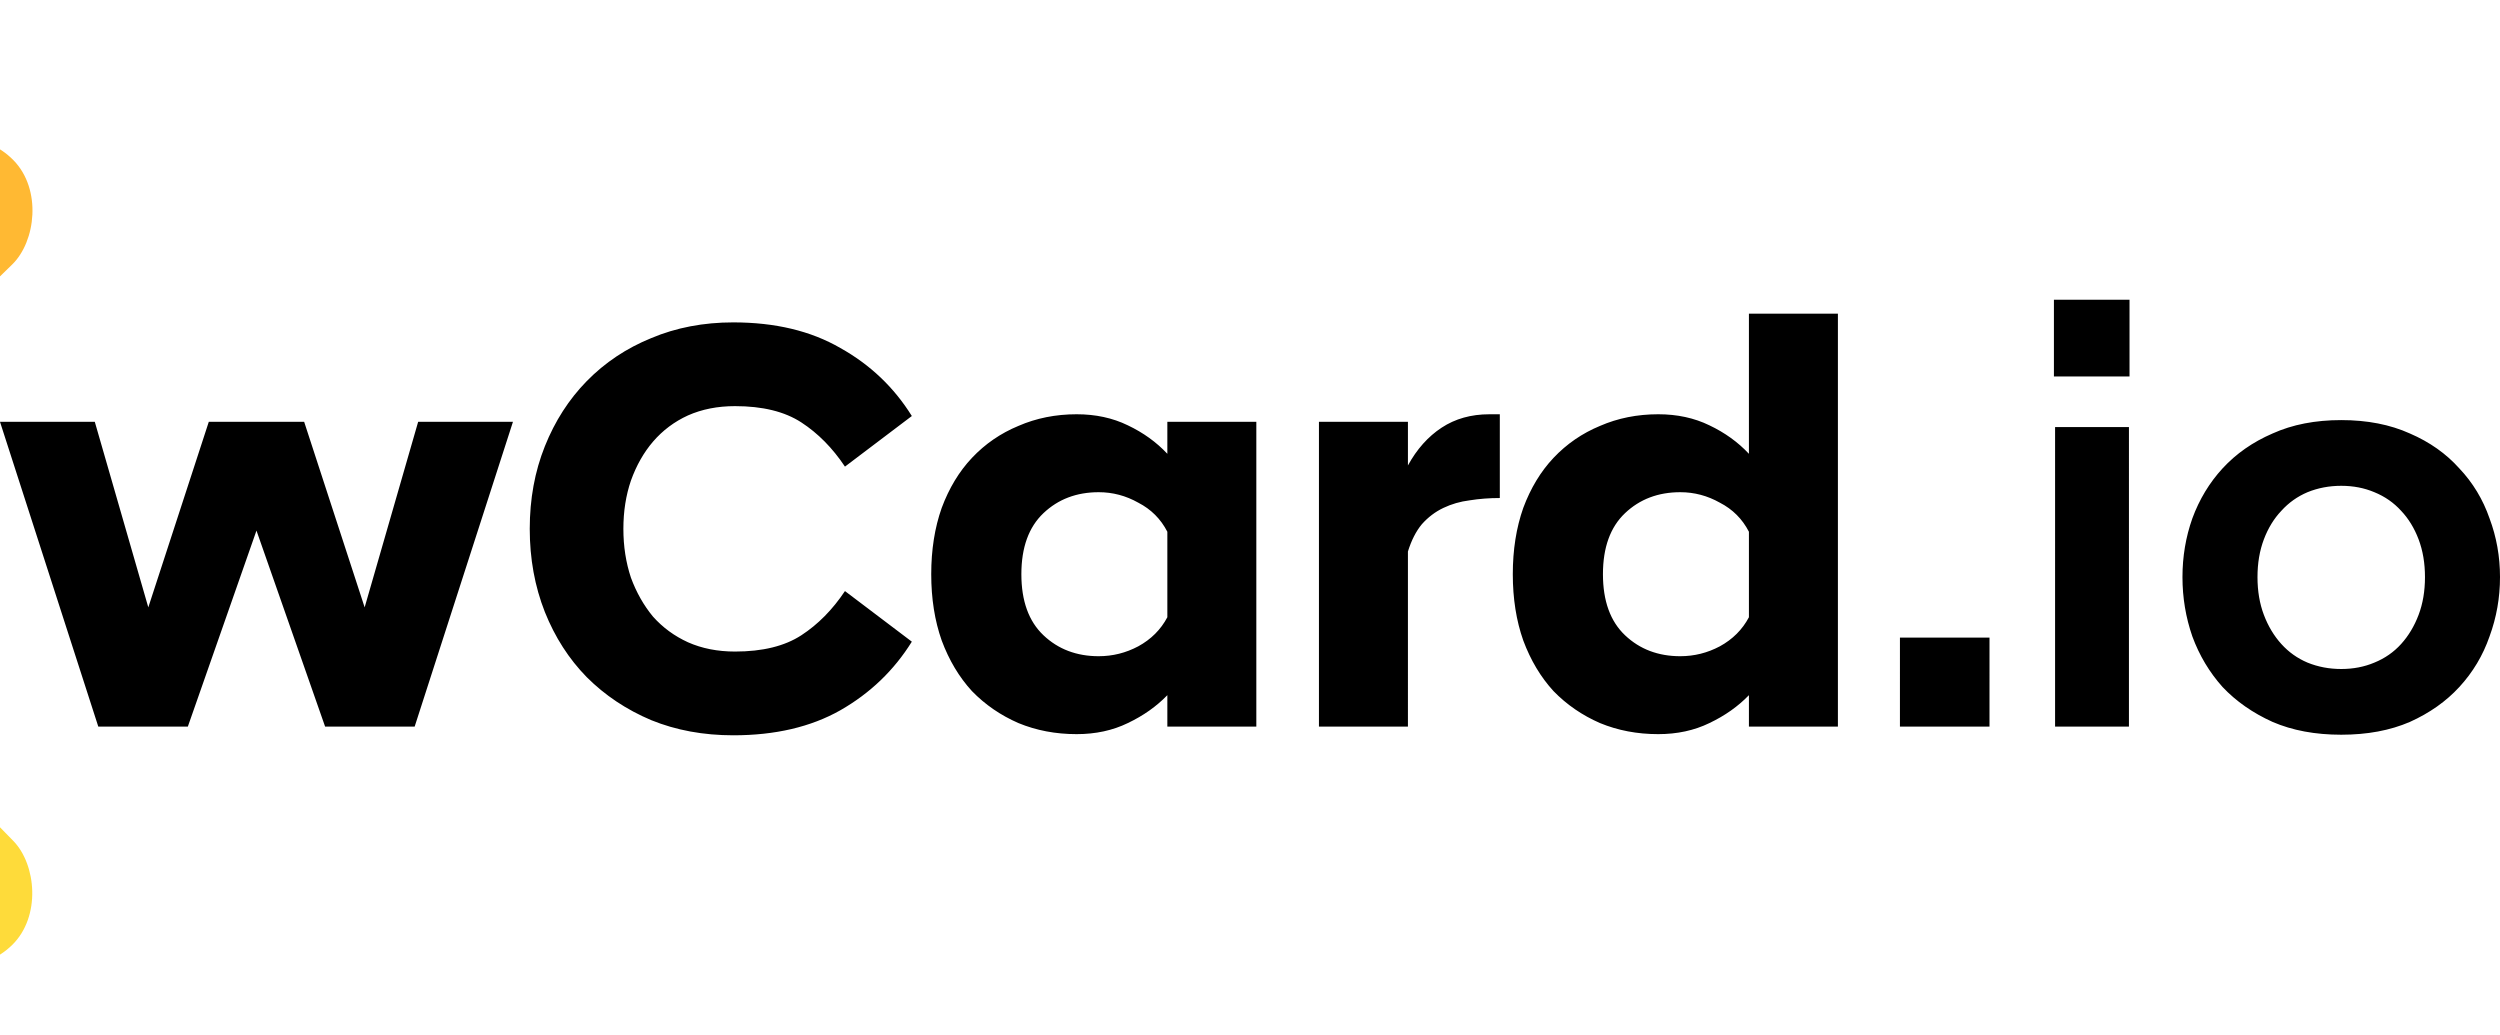 <svg fill="none" height="1035" width="2500" xmlns="http://www.w3.org/2000/svg" viewBox="492.7 241.8 1289.61 224.7"><path d="M492.7 304.8h48.9l27.6 95.7 31.2-95.7h49.2l31.2 95.7 27.6-95.7h48.9L706.6 462h-46.2L625 360.9 589.6 462h-46.2zm378.265 161.7c-15.4 0-29.5-2.6-42.3-7.8-12.8-5.4-23.9-12.8-33.3-22.2-9.2-9.4-16.4-20.6-21.6-33.6-5.2-13.2-7.8-27.5-7.8-42.9s2.6-29.6 7.8-42.6 12.4-24.2 21.6-33.6c9.4-9.6 20.5-17 33.3-22.2 12.8-5.4 26.9-8.1 42.3-8.1 21.6 0 40 4.4 55.2 13.2 15.4 8.6 27.7 20.3 36.9 35.1l-34.5 26.1c-6.4-9.6-13.9-17.2-22.5-22.8s-20-8.4-34.2-8.4c-9 0-17.1 1.6-24.3 4.8-7 3.2-13 7.7-18 13.5-4.8 5.6-8.6 12.3-11.4 20.1-2.6 7.6-3.9 15.9-3.9 24.9s1.3 17.4 3.9 25.2c2.8 7.6 6.6 14.3 11.4 20.1 5 5.6 11 10 18 13.2 7.2 3.2 15.3 4.8 24.3 4.8 14.2 0 25.6-2.8 34.2-8.4s16.1-13.2 22.5-22.8l34.5 26.1c-9.2 14.8-21.5 26.6-36.9 35.4-15.2 8.6-33.6 12.9-55.2 12.9zm223.905-20.7c-5.6 5.8-12.4 10.6-20.4 14.4-7.8 3.8-16.6 5.7-26.4 5.7-10.8 0-20.8-1.9-30-5.7-9.2-4-17.2-9.5-23.997-16.5-6.6-7.2-11.8-15.9-15.6-26.1-3.6-10.2-5.4-21.6-5.4-34.2s1.8-24 5.4-34.2c3.8-10.2 9-18.8 15.6-25.8 6.797-7.2 14.797-12.7 23.997-16.5 9.2-4 19.2-6 30-6 9.8 0 18.6 1.9 26.4 5.7 8 3.8 14.8 8.7 20.4 14.7v-16.5h45.9V462h-45.9zm-35.4-20.1c7.2 0 14-1.7 20.4-5.1 6.6-3.6 11.6-8.6 15-15v-44.1c-3.4-6.6-8.4-11.6-15-15-6.4-3.6-13.2-5.4-20.4-5.4-11.4 0-20.9 3.6-28.5 10.8s-11.4 17.7-11.4 31.5 3.8 24.3 11.4 31.5 17.1 10.8 28.5 10.8zm113.6-120.9h45.9v22.5c4.6-8.4 10.4-14.9 17.4-19.5s15.2-6.9 24.6-6.9h5.4v43.2c-5.4 0-10.6.4-15.6 1.2-4.8.6-9.3 1.9-13.5 3.9s-7.9 4.8-11.1 8.4c-3 3.6-5.4 8.3-7.2 14.1V462h-45.9zm221.8 141c-5.6 5.8-12.4 10.6-20.4 14.4-7.8 3.8-16.6 5.7-26.4 5.7-10.8 0-20.8-1.9-30-5.7-9.2-4-17.2-9.5-24-16.5-6.6-7.2-11.8-15.9-15.6-26.1-3.6-10.2-5.4-21.6-5.4-34.2s1.8-24 5.4-34.2c3.8-10.2 9-18.8 15.6-25.8 6.8-7.2 14.8-12.7 24-16.5 9.2-4 19.2-6 30-6 9.8 0 18.6 1.9 26.4 5.7 8 3.8 14.8 8.7 20.4 14.7V249h45.9v213h-45.9zm-35.4-20.1c7.2 0 14-1.7 20.4-5.1 6.6-3.6 11.6-8.6 15-15v-44.1c-3.4-6.6-8.4-11.6-15-15-6.4-3.6-13.2-5.4-20.4-5.4-11.4 0-20.9 3.6-28.5 10.8s-11.4 17.7-11.4 31.5 3.8 24.3 11.4 31.5 17.1 10.8 28.5 10.8zm113.3-9.6h46.2V462h-46.2zm80.03-108.6h38.1V462h-38.1zm-.6-65.7h39v39.6h-39zm148.21 224.4c-13.4 0-25.2-2.2-35.4-6.6-10.2-4.6-18.8-10.6-25.8-18-6.8-7.6-12-16.3-15.6-26.1-3.4-9.8-5.1-20-5.1-30.6s1.7-20.7 5.1-30.3c3.6-9.8 8.8-18.4 15.6-25.8 7-7.6 15.6-13.6 25.8-18 10.2-4.6 22-6.9 35.4-6.9s25.2 2.3 35.4 6.9c10.2 4.4 18.7 10.4 25.5 18 7 7.4 12.2 16 15.6 25.8 3.6 9.6 5.4 19.7 5.4 30.3s-1.8 20.8-5.4 30.6c-3.4 9.8-8.6 18.5-15.6 26.1-6.8 7.4-15.3 13.4-25.5 18-10.2 4.4-22 6.6-35.4 6.6zm0-128.4c-6.2 0-12 1.1-17.4 3.3-5.2 2.2-9.7 5.4-13.5 9.6-3.8 4-6.8 8.9-9 14.7s-3.3 12.3-3.3 19.5 1.1 13.7 3.3 19.5 5.2 10.8 9 15 8.3 7.4 13.5 9.6c5.4 2.2 11.2 3.3 17.4 3.3s11.9-1.1 17.1-3.3c5.4-2.2 10-5.4 13.8-9.6s6.8-9.2 9-15 3.3-12.3 3.3-19.5-1.1-13.7-3.3-19.5-5.2-10.7-9-14.7c-3.8-4.2-8.4-7.4-13.8-9.6-5.2-2.2-10.9-3.3-17.1-3.3z" fill="#000"/><g fill-opacity=".8"><rect fill="#119b77" height="334.992" rx="38.013" transform="rotate(-90 0 409.818)" width="76.026" y="409.818"/><rect fill="#ffa800" height="220.035" rx="38.006" transform="rotate(135.675 99.514 257.667) skewX(-.021)" width="76.012"/><rect fill="#fdd209" height="220.033" rx="38.006" transform="matrix(-.698 -.716 -.715 .699 350.744 372.466)" width="76.012"/><rect fill="#119b77" height="335" rx="38" width="76" x="331.457"/><rect fill="#ffa800" height="220" rx="38" transform="rotate(-134.315 368.796 350.752)" width="76" x="368.796" y="350.752"/><rect fill="#fdd209" height="220" rx="38" transform="scale(1 -1) rotate(44.315 615.06 277.441)" width="76"/><rect fill="#119b77" height="335" rx="38" transform="rotate(180 409.752 741.505)" width="76" x="409.752" y="741.505"/><rect fill="#ffa800" height="220" rx="38" transform="rotate(45.685 372.413 390.752)" width="76" x="372.413" y="390.752"/><rect fill="#fdd209" height="220" rx="38" transform="scale(-1 1) rotate(44.315 -665.982 -261.882)" width="76"/></g></svg>